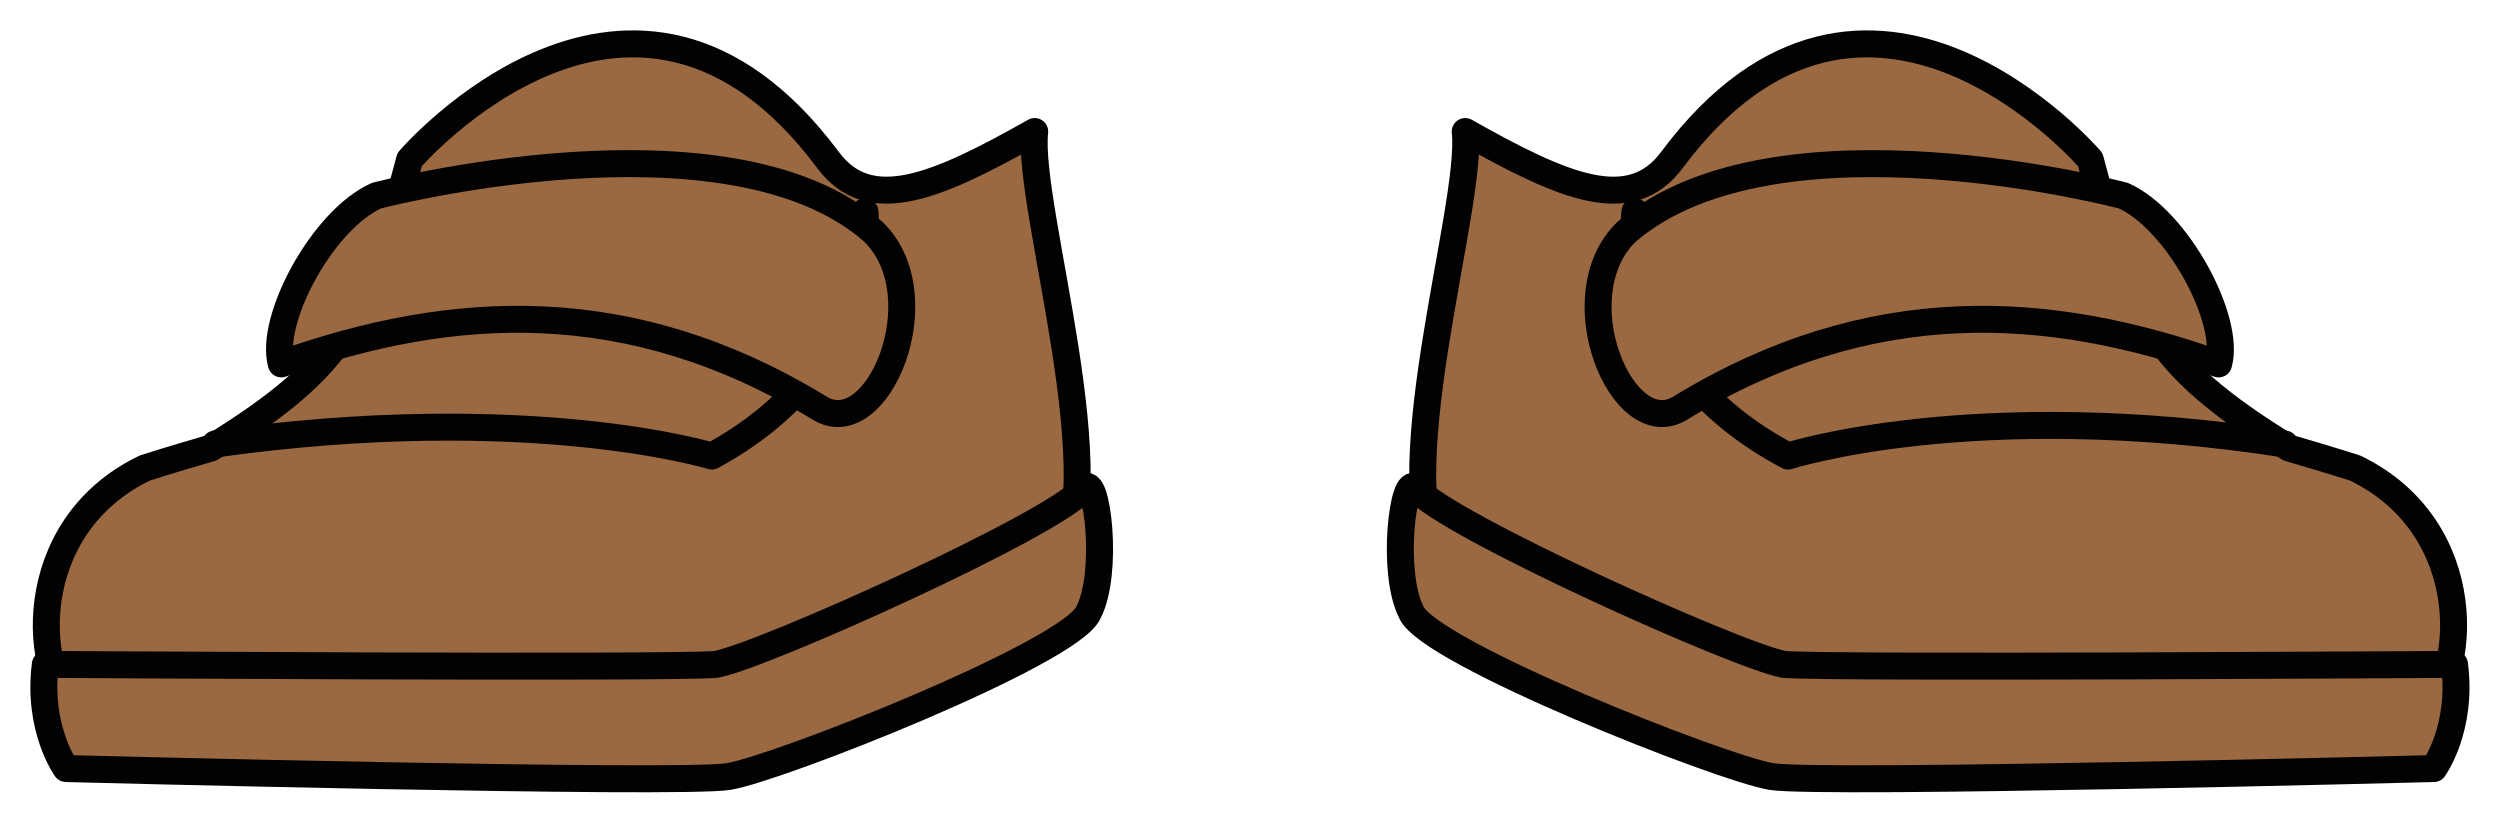 <svg width="57" height="19" viewBox="0 0 57 19" fill="none" xmlns="http://www.w3.org/2000/svg">
<path d="M23.591 2.999C21.326 4.278 19.816 4.918 18.872 3.639C14.436 -2.298 9.339 3.639 9.339 3.639C8.395 7.201 7.924 8.297 4.809 10.215C3.865 10.489 3.299 10.672 3.299 10.672C0.468 12.042 0.751 15.513 1.789 16.244C2.638 16.7 15.851 16.426 16.418 16.426C18.117 16.335 22.175 14.234 24.063 13.047C25.478 11.129 23.402 4.735 23.591 2.999V2.999Z" fill="#9A6941" stroke="#020202" stroke-width="0.615" stroke-linecap="round" stroke-linejoin="round"/>
<path d="M4.904 10.124C12.076 9.119 16.229 10.398 16.229 10.398C20.099 8.297 19.721 4.826 19.721 4.826" stroke="#020202" stroke-width="0.615" stroke-linecap="round" stroke-linejoin="round"/>
<path d="M1.034 15.148C0.845 16.609 1.506 17.523 1.506 17.523C1.506 17.523 15.474 17.888 16.607 17.705C17.739 17.523 24.44 14.874 24.818 13.96C25.29 13.047 25.006 10.763 24.723 11.129C24.063 11.951 17.362 14.965 16.323 15.148C15.38 15.239 1.034 15.148 1.034 15.148Z" fill="#9A6941" stroke="#020202" stroke-width="0.615" stroke-linecap="round" stroke-linejoin="round"/>
<path d="M8.584 4.461C7.357 5.009 6.13 7.292 6.414 8.297C10.283 6.927 14.341 6.653 18.683 9.302C20.004 10.124 21.42 6.744 19.91 5.283C16.607 2.36 8.584 4.461 8.584 4.461V4.461Z" fill="#9A6941" stroke="#020202" stroke-width="0.615" stroke-linecap="round" stroke-linejoin="round"/>
<path d="M33.407 2.999C35.672 4.278 37.182 4.918 38.126 3.639C42.561 -2.298 47.658 3.639 47.658 3.639C48.602 7.201 49.074 8.297 52.188 10.215C53.132 10.489 53.698 10.672 53.698 10.672C56.53 12.042 56.246 15.513 55.208 16.244C54.359 16.7 41.146 16.426 40.579 16.426C38.881 16.335 34.822 14.234 32.935 13.047C31.519 11.129 33.595 4.735 33.407 2.999V2.999Z" fill="#9A6941" stroke="#020202" stroke-width="0.615" stroke-linecap="round" stroke-linejoin="round"/>
<path d="M37.276 4.826C37.276 4.826 36.804 8.297 40.768 10.398C40.768 10.398 45.015 9.028 52.094 10.124" stroke="#020202" stroke-width="0.615" stroke-linecap="round" stroke-linejoin="round"/>
<path d="M40.674 15.148C39.636 14.965 32.935 11.951 32.274 11.129C31.991 10.763 31.708 13.047 32.179 13.96C32.557 14.874 39.258 17.523 40.391 17.705C41.523 17.888 55.491 17.523 55.491 17.523C55.491 17.523 56.152 16.609 55.963 15.148C55.963 15.148 41.617 15.239 40.674 15.148Z" fill="#9A6941" stroke="#020202" stroke-width="0.615" stroke-linecap="round" stroke-linejoin="round"/>
<path d="M48.413 4.461C49.64 5.009 50.867 7.292 50.584 8.297C46.714 6.927 42.656 6.653 38.314 9.302C36.993 10.124 35.577 6.744 37.087 5.283C40.485 2.36 48.413 4.461 48.413 4.461V4.461Z" fill="#9A6941" stroke="#020202" stroke-width="0.615" stroke-linecap="round" stroke-linejoin="round"/>
</svg>
